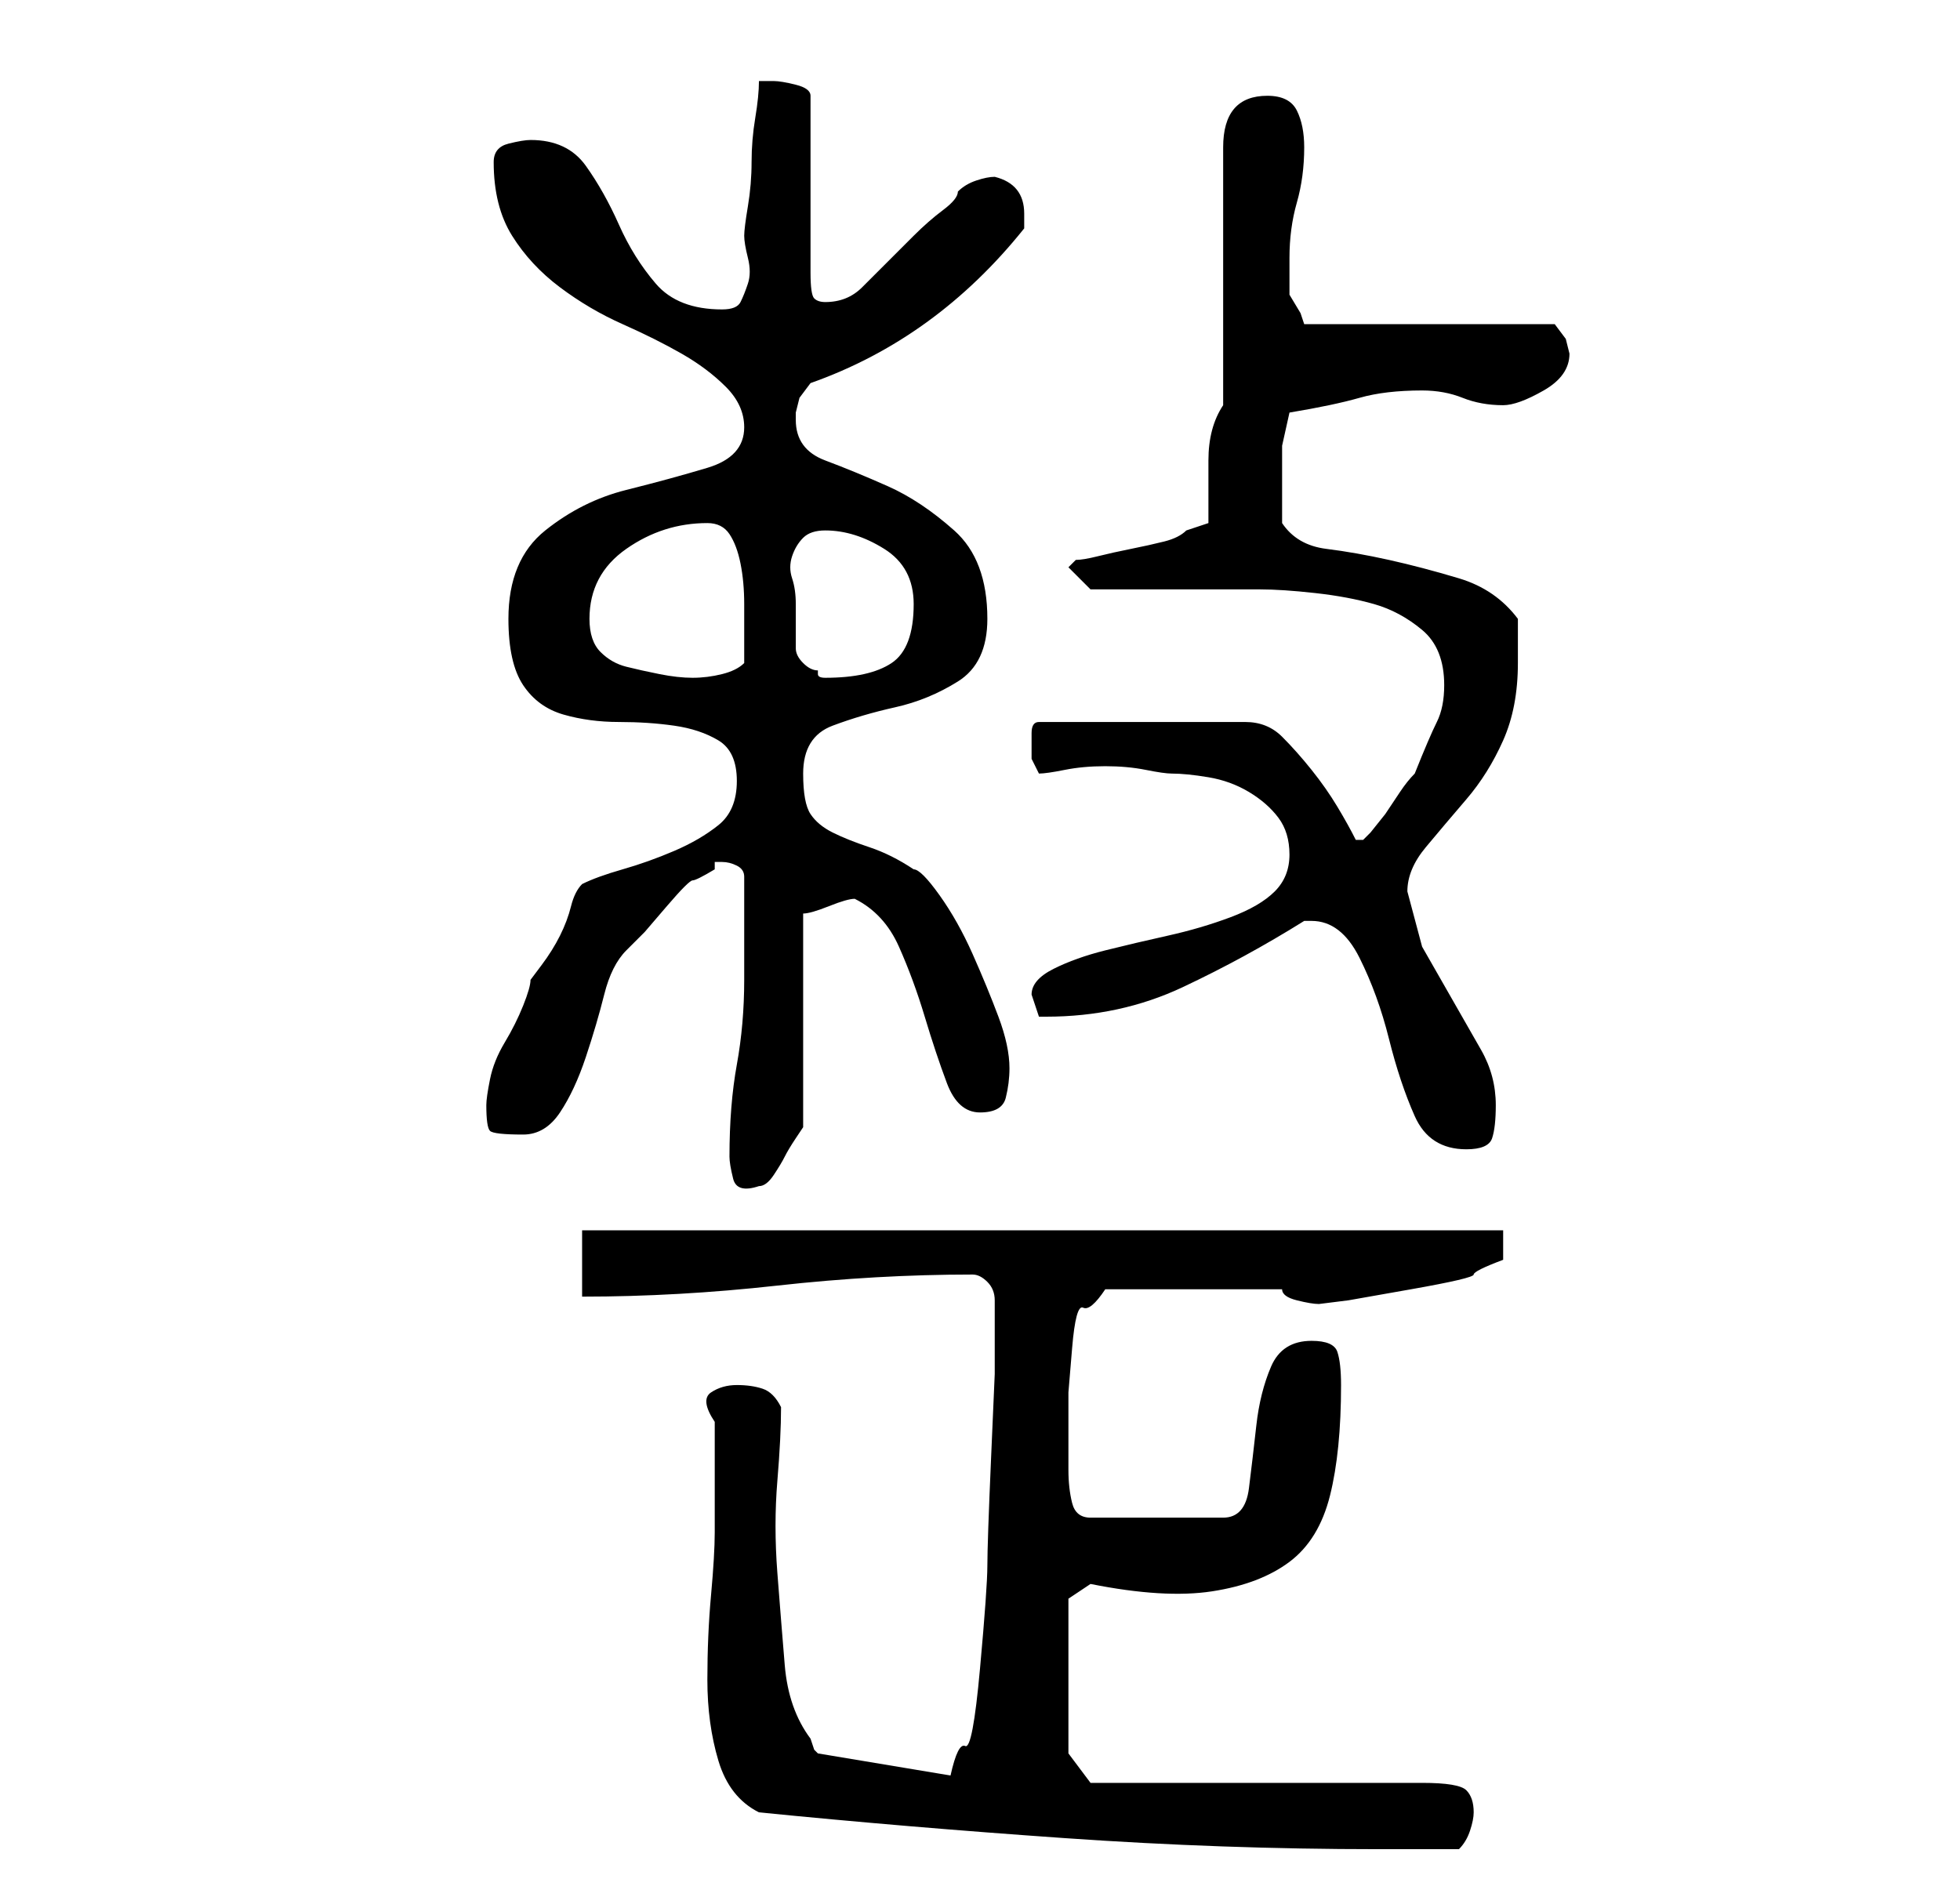 <?xml version="1.0" standalone="no"?>
<!DOCTYPE svg PUBLIC "-//W3C//DTD SVG 1.1//EN" "http://www.w3.org/Graphics/SVG/1.1/DTD/svg11.dtd" >
<svg xmlns="http://www.w3.org/2000/svg" xmlns:xlink="http://www.w3.org/1999/xlink" version="1.1" viewBox="-10 0 266 256">
   <path fill="currentColor"
d="M93 246q20 2 41.5 3.5t42.5 1.5h11q1 -1 1.5 -2.5t0.5 -2.5q0 -2 -1 -3t-6 -1h-45l-3 -4v-21l3 -2q10 2 16.5 1t10.5 -4t5.5 -9t1.5 -15q0 -3 -0.5 -4.5t-3.5 -1.5q-4 0 -5.5 3.5t-2 8t-1 8.5t-3.5 4h-18q-2 0 -2.5 -2t-0.5 -4.5v-4.5v-2v-4t0.5 -6t1.5 -5.5t3 -2.5h24
q0 1 2 1.5t3 0.5l4 -0.5t8.5 -1.5t8.5 -2t4 -2v-4h-125v9q13 0 26.5 -1.5t26.5 -1.5q1 0 2 1t1 2.5v2.5v2v5.5t-0.5 11.5t-0.5 14.5t-1 14t-2 10.5t-2 4l-18 -3l-0.5 -0.5t-0.5 -1.5q-3 -4 -3.5 -10t-1 -12.5t0 -12.5t0.5 -10q-1 -2 -2.5 -2.5t-3.5 -0.5t-3.5 1t0.5 4v15
q0 3 -0.5 8.5t-0.5 11.5t1.5 11t5.5 7zM89 157q0 1 0.5 3t3.5 1q1 0 2 -1.5t1.5 -2.5t1.5 -2.5l1 -1.5v-29q1 0 3.5 -1t3.5 -1q4 2 6 6.5t3.5 9.5t3 9t4.5 4t3.5 -2t0.5 -4q0 -3 -1.5 -7t-3.5 -8.5t-4.5 -8t-3.5 -3.5q-3 -2 -6 -3t-5 -2t-3 -2.5t-1 -5.5q0 -5 4 -6.5
t8.5 -2.5t8.5 -3.5t4 -8.5q0 -8 -4.5 -12t-9 -6t-8.5 -3.5t-4 -5.5v-0.5v-0.5l0.5 -2t1.5 -2q17 -6 29 -21v-2q0 -4 -4 -5q-1 0 -2.5 0.5t-2.5 1.5q0 1 -2 2.5t-4 3.5l-4 4l-3 3q-2 2 -5 2q-1 0 -1.5 -0.5t-0.5 -3.5v-24q0 -1 -2 -1.5t-3 -0.5h-2q0 2 -0.5 5t-0.5 6t-0.5 6
t-0.5 4t0.5 3t0 3.5t-1 2.5t-2.5 1q-6 0 -9 -3.5t-5 -8t-4.5 -8t-7.5 -3.5q-1 0 -3 0.5t-2 2.5q0 6 2.5 10t6.5 7t8.5 5t8 4t6 4.5t2.5 5.5q0 4 -5 5.5t-11 3t-11 5.5t-5 12q0 6 2 9t5.5 4t7.5 1t7.5 0.5t6 2t2.5 5.5t-2.5 6t-6 3.5t-7 2.5t-5.5 2q-1 1 -1.5 3t-1.5 4
t-2.5 4l-1.5 2q0 1 -1 3.5t-2.5 5t-2 5t-0.5 3.5q0 3 0.5 3.5t4.5 0.5q3 0 5 -3t3.5 -7.5t2.5 -8.5t3 -6l2.5 -2.5t3 -3.5t3.5 -3.5t3 -1.5v-1h1q1 0 2 0.5t1 1.5v14q0 6 -1 11.5t-1 12.5zM168 125q4 0 6.5 5t4 11t3.5 10.5t7 4.5q3 0 3.5 -1.5t0.5 -4.5q0 -4 -2 -7.5l-4 -7
l-4 -7t-2 -7.5q0 -3 2.5 -6t5.5 -6.5t5 -8t2 -10.5v-3.5v-2.5q-3 -4 -8 -5.5t-9.5 -2.5t-8.5 -1.5t-6 -3.5v-6v-4.5t1 -4.5q6 -1 9.5 -2t8.5 -1q3 0 5.5 1t5.5 1q2 0 5.5 -2t3.5 -5l-0.5 -2t-1.5 -2h-34l-0.5 -1.5t-1.5 -2.5v-5q0 -4 1 -7.5t1 -7.5q0 -3 -1 -5t-4 -2
q-6 0 -6 7v35q-2 3 -2 7.5v8.5l-3 1q-1 1 -3 1.5t-4.5 1t-4.5 1t-3 0.5l-1 1l3 3h4.5h6.5h7h5q3 0 7.5 0.5t8 1.5t6.5 3.5t3 7.5q0 3 -1 5t-3 7q-1 1 -2 2.5l-2 3t-2 2.5l-1 1h-1q-1 -2 -2.5 -4.5t-3.5 -5t-4 -4.5t-5 -2h-28q-1 0 -1 1.5v1.5v2t1 2q1 0 3.5 -0.5t5.5 -0.5
t5.5 0.5t3.5 0.5q2 0 5 0.5t5.5 2t4 3.5t1.5 5t-2 5t-6 3.5t-8.5 2.5t-8.5 2t-7 2.5t-3 3.5l0.5 1.5l0.5 1.5h1q10 0 18.5 -4t16.5 -9h1zM70 84q0 -6 5 -9.5t11 -3.5q2 0 3 1.5t1.5 4t0.5 5.5v4v4q-1 1 -3 1.5t-4 0.5t-4.5 -0.5t-4.5 -1t-3.5 -2t-1.5 -4.5zM98 88v-3v-3
q0 -2 -0.5 -3.5t0 -3t1.5 -2.5t3 -1q4 0 8 2.5t4 7.5q0 6 -3 8t-9 2q-1 0 -1 -0.5v-0.5q-1 0 -2 -1t-1 -2z" />
</svg>
